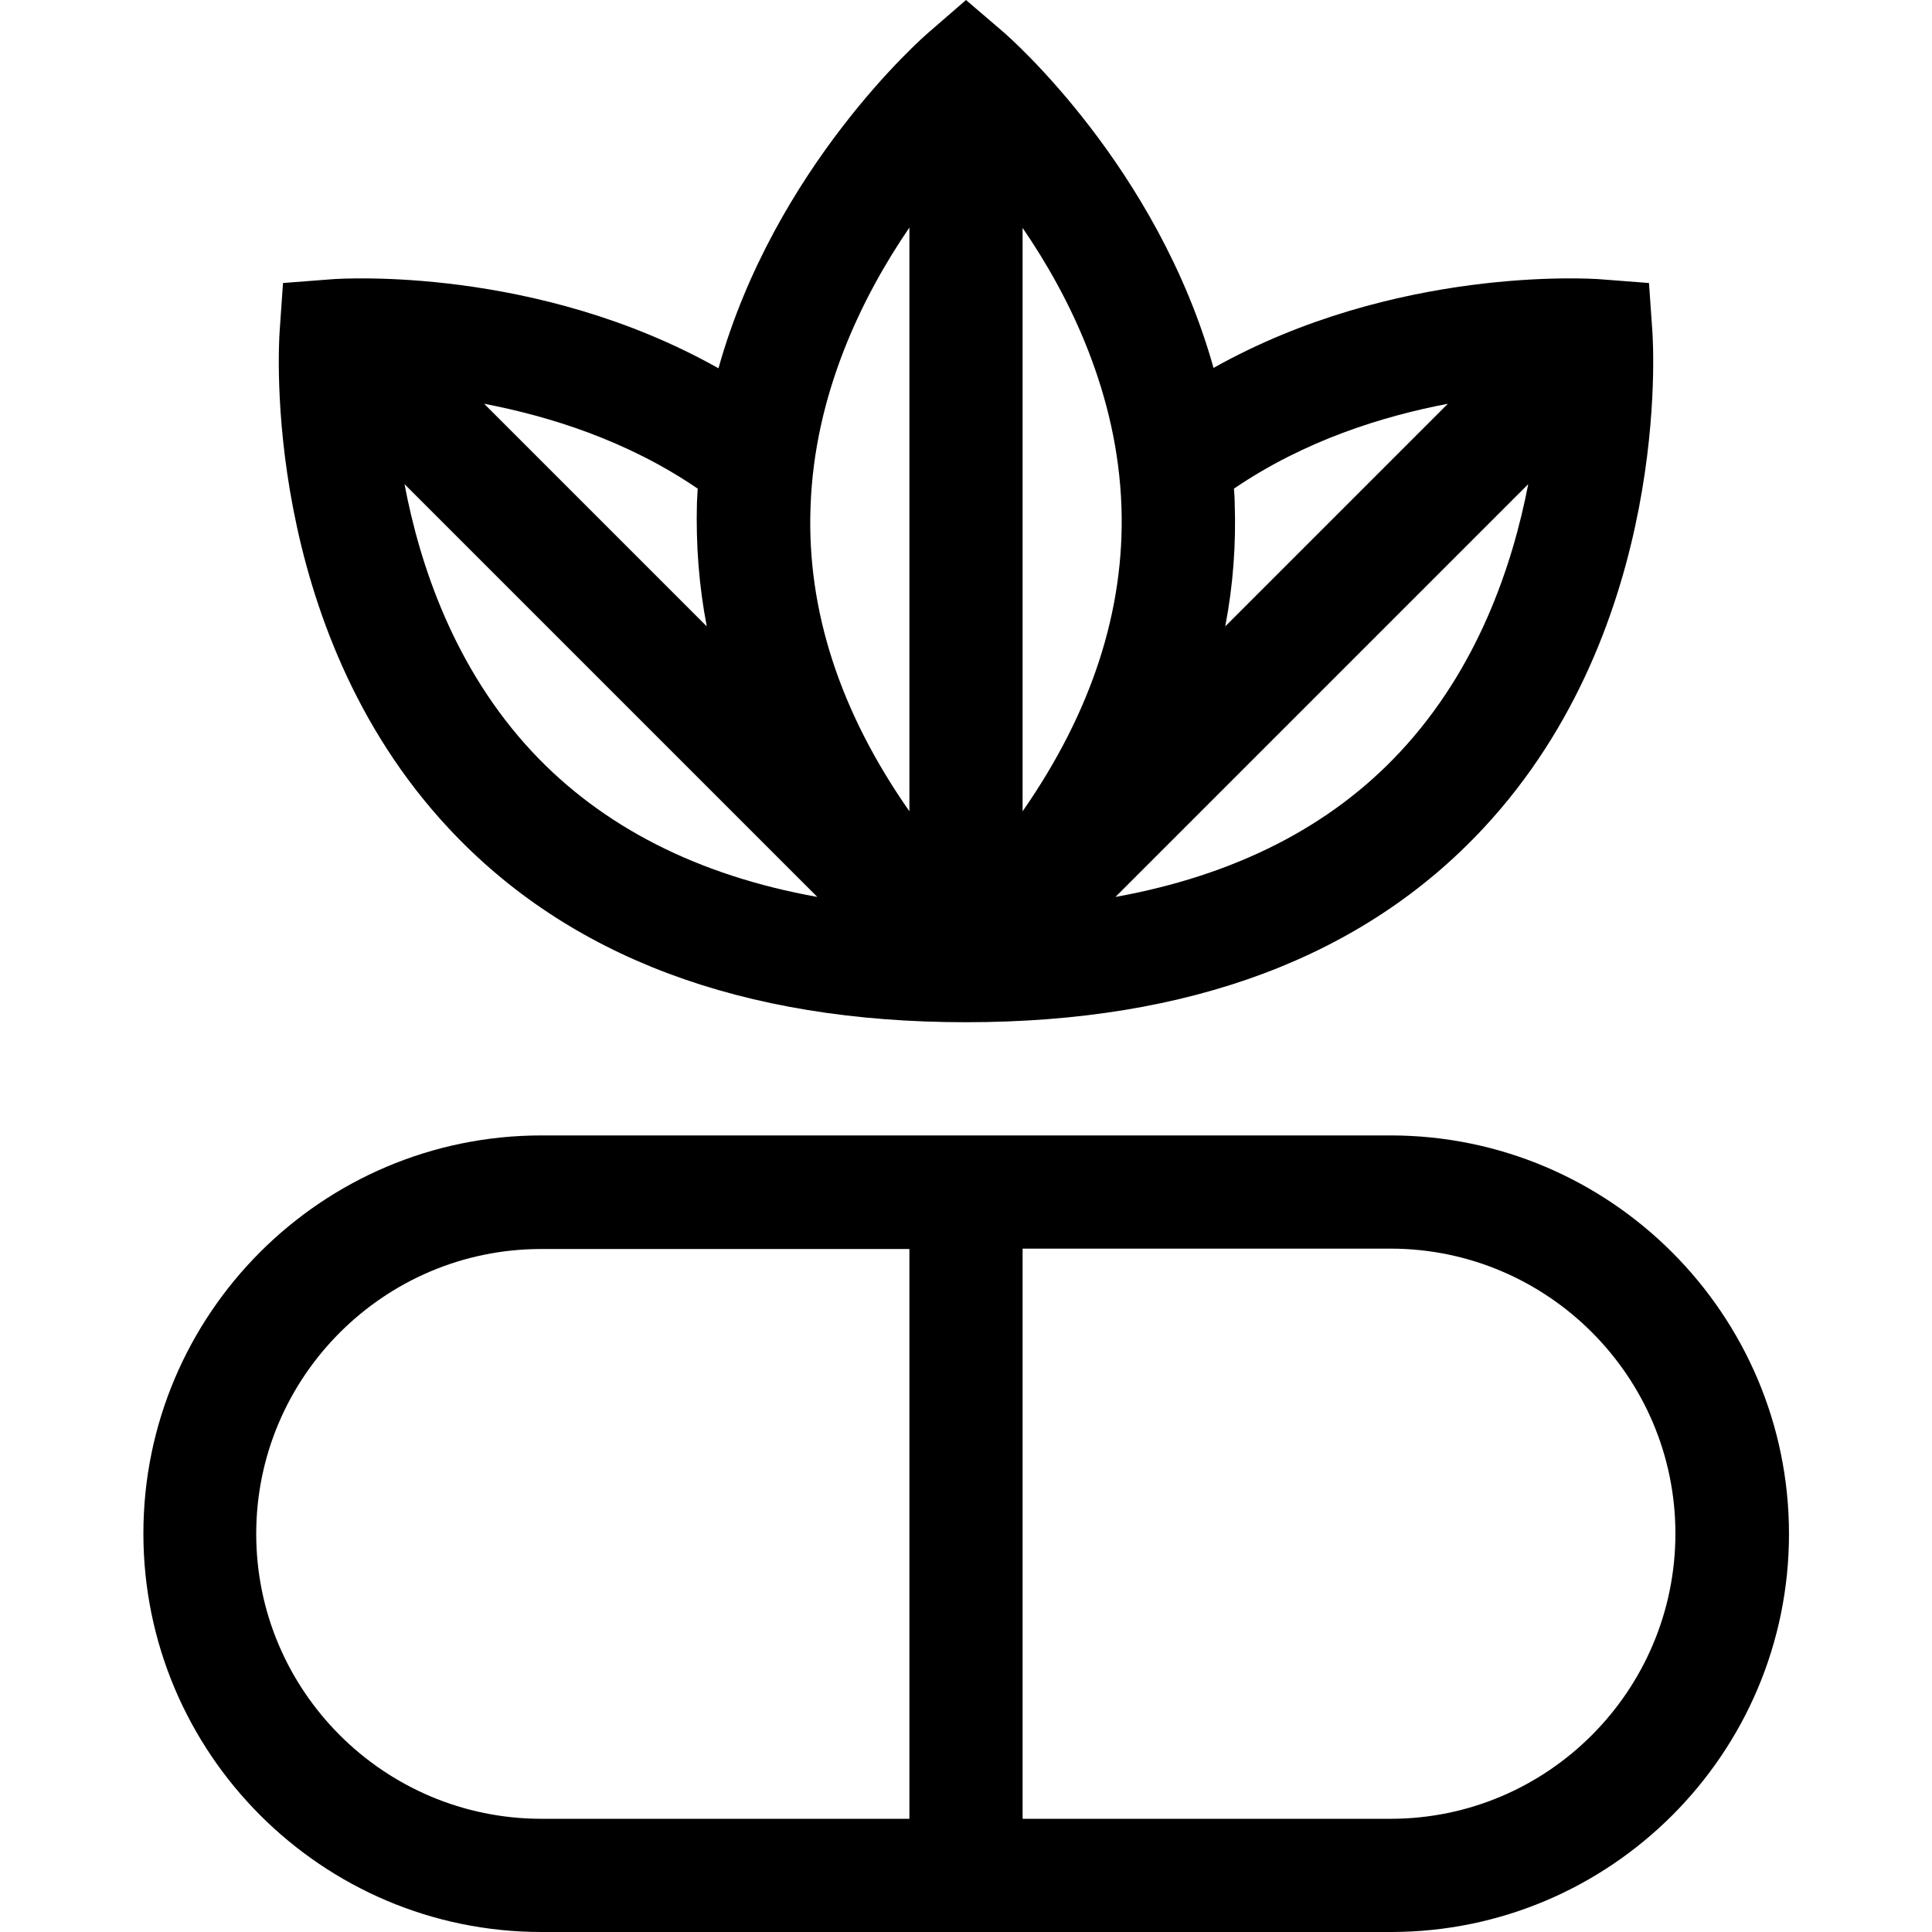 <?xml version="1.0" encoding="utf-8"?>
<!-- Generator: Adobe Illustrator 25.4.1, SVG Export Plug-In . SVG Version: 6.00 Build 0)  -->
<svg version="1.1" id="Capa_1" xmlns="http://www.w3.org/2000/svg" xmlns:xlink="http://www.w3.org/1999/xlink" x="0px" y="0px"
	 viewBox="0 0 512 512" style="enable-background:new 0 0 512 512;" xml:space="preserve">
<g>
	<path d="M368.5,300.9H143.5c-58.2,0-105.5,47.3-105.5,105.5S85.3,512,143.5,512h225.1c58.2,0,105.5-47.3,105.5-105.5
		S426.7,300.9,368.5,300.9z M67.9,406.5c0-41.6,33.9-75.5,75.5-75.5H241V482h-97.5C101.8,482,67.9,448.1,67.9,406.5z M368.5,482H271
		V330.9h97.5c41.6,0,75.5,33.9,75.5,75.5S410.2,482,368.5,482z"/>
	<path d="M256,270.9c59.3,0,105.4-17.3,137.2-51.5C443,165.9,438.1,91,437.9,87.9L437,75L424,74c-2.6-0.2-54.3-3.5-102.4,23.5
		c-14.9-53.2-53.8-87.4-55.8-89.1L256,0l-9.8,8.5c-2,1.7-40.9,35.9-55.8,89.1C142.3,70.5,90.6,73.8,88,74L75,75l-0.9,12.9
		c-0.2,3.2-5.1,78,44.7,131.5C150.6,253.6,196.7,270.9,256,270.9z M141,199.2c-20.5-22-29.7-49.2-33.8-70.9l109.4,109.4
		C184.9,232,159.6,219.1,141,199.2z M371.1,199.2c-18.6,20-44,32.8-75.5,38.5l109.4-109.4C400.8,150,391.6,177.2,371.1,199.2z
		 M383.7,107l-59,59c2.1-10.9,2.9-21.9,2.5-32.9c0-1.2-0.1-2.4-0.2-3.6C345.8,116.7,366.4,110.3,383.7,107z M297.2,134.4
		c0.9,27.3-7.9,54.3-26.2,80.6V60.4C283.5,78.6,296.2,104.4,297.2,134.4z M214.8,134.4c1-30,13.7-55.8,26.2-74.1V215
		C222.6,188.7,213.8,161.7,214.8,134.4z M187.3,166l-59-59c17.2,3.3,37.9,9.7,56.6,22.5c-0.1,1.2-0.1,2.4-0.2,3.6
		C184.4,144.2,185.2,155.1,187.3,166L187.3,166z"/>
</g>
</svg>
